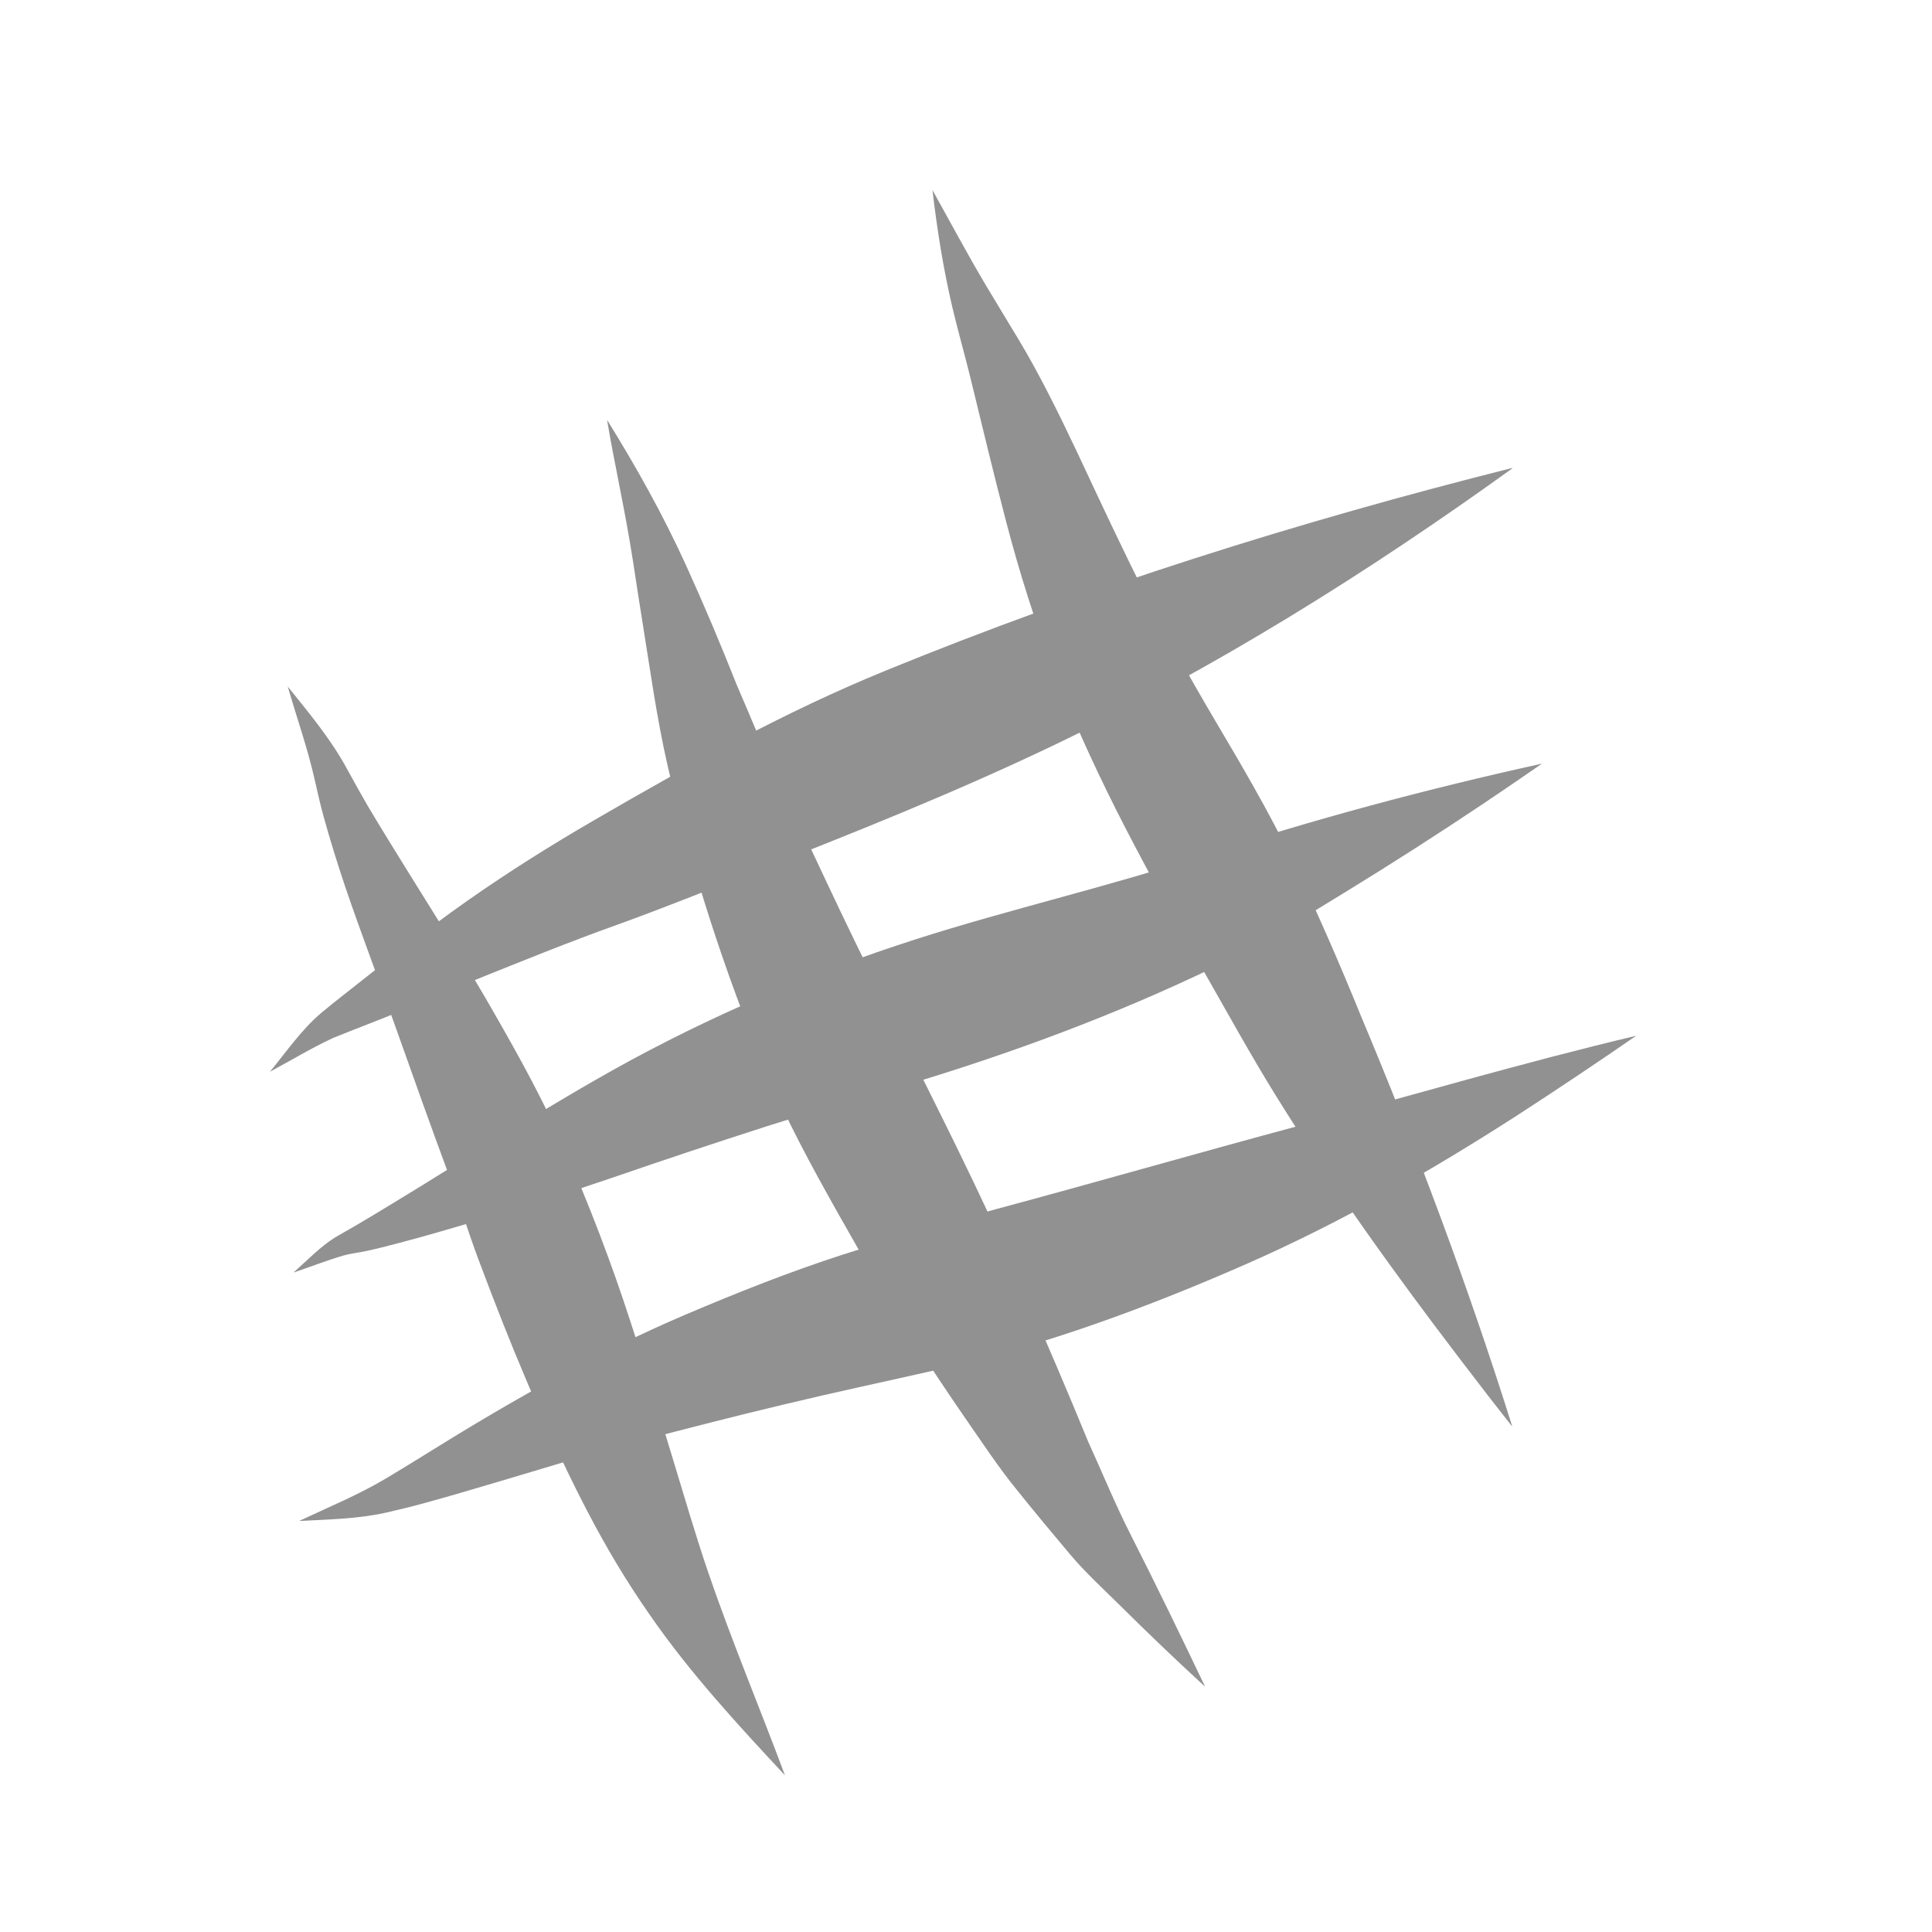 <?xml version="1.0" encoding="utf-8"?>
<!-- Generator: Adobe Illustrator 15.0.0, SVG Export Plug-In . SVG Version: 6.00 Build 0)  -->
<!DOCTYPE svg PUBLIC "-//W3C//DTD SVG 1.1//EN" "http://www.w3.org/Graphics/SVG/1.1/DTD/svg11.dtd">
<svg version="1.1" id="Capa_1" xmlns="http://www.w3.org/2000/svg" xmlns:xlink="http://www.w3.org/1999/xlink" x="0px" y="0px"
	 width="20px" height="20px" viewBox="12.5 12.5 20 20" enable-background="new 12.5 12.5 20 20" xml:space="preserve">
<g>
	<path fill="#919191" d="M22.153,14.47c0.048,0.407,0.111,0.805,0.204,1.204c0.058,0.246,0.128,0.489,0.188,0.734
		c0.122,0.499,0.241,0.998,0.371,1.494c0.137,0.523,0.297,1.034,0.492,1.539c0.221,0.566,0.476,1.116,0.755,1.655
		c0.25,0.483,0.516,0.961,0.785,1.435c0.251,0.439,0.494,0.883,0.76,1.312c0.587,0.947,1.239,1.853,1.915,2.738
		c0.174,0.229,0.35,0.457,0.529,0.683c0,0.002,0.002,0,0.002,0c-0.457-1.453-0.99-2.878-1.58-4.281
		c0.009,0.022,0.019,0.046,0.028,0.068c-0.231-0.57-0.475-1.132-0.743-1.685c-0.235-0.483-0.509-0.949-0.783-1.412
		c-0.251-0.425-0.492-0.858-0.718-1.297c-0.248-0.49-0.478-0.986-0.711-1.483c-0.184-0.387-0.375-0.779-0.595-1.147
		c-0.116-0.193-0.234-0.386-0.35-0.58c-0.191-0.322-0.366-0.651-0.549-0.979l0,0C22.153,14.468,22.153,14.468,22.153,14.47"/>
	<path fill="#919191" d="M18.786,16.857c0.07,0.415,0.162,0.827,0.232,1.241c0.045,0.264,0.082,0.529,0.125,0.793
		c0.084,0.517,0.153,1.036,0.271,1.548c0.246,1.068,0.584,2.112,1.004,3.126c0.218,0.521,0.488,1.017,0.765,1.509
		c0.267,0.473,0.539,0.947,0.836,1.401c0.15,0.229,0.303,0.459,0.459,0.685c0.182,0.262,0.356,0.528,0.557,0.774
		c0.179,0.223,0.362,0.443,0.546,0.661c0.159,0.188,0.345,0.358,0.521,0.532c0.284,0.282,0.573,0.558,0.868,0.829
		c0.002,0.001,0.003,0,0.002-0.002c-0.25-0.524-0.504-1.048-0.767-1.566c-0.161-0.316-0.295-0.646-0.442-0.968
		c-0.423-1.032-0.875-2.056-1.365-3.056c-0.456-0.929-0.928-1.849-1.366-2.785c-0.166-0.354-0.332-0.708-0.501-1.061
		c-0.145-0.305-0.271-0.622-0.406-0.932c-0.165-0.417-0.34-0.832-0.526-1.24c-0.237-0.52-0.51-1.007-0.81-1.492v0
		C18.786,16.854,18.786,16.855,18.786,16.857"/>
	<path fill="#919191" d="M15.48,19.611c0.092,0.319,0.204,0.633,0.277,0.958c0.029,0.128,0.058,0.257,0.093,0.384
		c0.067,0.242,0.141,0.481,0.221,0.719c0.167,0.492,0.354,0.979,0.527,1.469c0.187,0.527,0.375,1.056,0.57,1.58
		c0.098,0.265,0.18,0.536,0.279,0.801c0.085,0.228,0.172,0.455,0.262,0.682c0.077,0.195,0.157,0.389,0.239,0.582
		c-0.021-0.049-0.042-0.098-0.062-0.146c0.215,0.512,0.439,1.016,0.696,1.508c0.194,0.372,0.406,0.728,0.646,1.071
		c0.41,0.594,0.904,1.129,1.394,1.655c0.001,0.001,0.002,0,0.002-0.001c-0.262-0.703-0.553-1.394-0.795-2.103
		c-0.135-0.396-0.25-0.796-0.372-1.195c-0.142-0.461-0.278-0.926-0.428-1.386c-0.2-0.617-0.429-1.216-0.69-1.809
		c-0.207-0.474-0.458-0.93-0.715-1.378c-0.275-0.484-0.576-0.955-0.87-1.429c-0.153-0.247-0.307-0.494-0.455-0.744
		c-0.071-0.122-0.139-0.246-0.207-0.37c-0.169-0.311-0.394-0.579-0.614-0.853l0,0C15.48,19.61,15.48,19.611,15.48,19.611"/>
	<path fill="#919191" d="M28.152,17.345c-2.205,0.554-4.383,1.237-6.488,2.099c-1.053,0.43-2.039,0.981-3.021,1.551
		c-0.444,0.258-0.876,0.529-1.297,0.824c-0.448,0.314-0.876,0.655-1.307,0.994c-0.072,0.057-0.145,0.115-0.215,0.174
		c-0.202,0.171-0.359,0.4-0.526,0.603c0,0.001,0,0.003,0.001,0.002c0.217-0.116,0.428-0.245,0.651-0.348
		c0.241-0.098,0.485-0.188,0.725-0.289c-0.014,0.006-0.028,0.012-0.043,0.018c0.264-0.107,0.527-0.217,0.787-0.329
		c0.488-0.196,0.975-0.394,1.47-0.571c0.474-0.171,0.938-0.358,1.407-0.543c1.043-0.409,2.086-0.825,3.099-1.309
		c1.677-0.802,3.253-1.786,4.76-2.872C28.155,17.347,28.153,17.345,28.152,17.345L28.152,17.345"/>
	<path fill="#919191" d="M24.926,21.365c-0.971,0.319-1.97,0.546-2.942,0.857c-1.088,0.349-2.139,0.797-3.137,1.354
		c-0.907,0.508-1.773,1.085-2.668,1.613c-0.068,0.04-0.138,0.078-0.207,0.119c-0.157,0.097-0.292,0.24-0.43,0.362
		c-0.001,0.001,0,0.002,0.001,0.002c0.17-0.058,0.337-0.123,0.509-0.174c0.072-0.021,0.15-0.029,0.222-0.044
		c0.122-0.025,0.241-0.056,0.361-0.088c0.263-0.069,0.526-0.146,0.787-0.223c0.483-0.142,0.964-0.297,1.442-0.46
		c0.522-0.18,1.045-0.354,1.571-0.523c0.472-0.151,0.95-0.279,1.424-0.422c1.101-0.33,2.187-0.731,3.222-1.231
		c0.457-0.222,0.894-0.496,1.326-0.76c0.492-0.301,0.979-0.613,1.458-0.934c0.198-0.133,0.397-0.269,0.595-0.406
		c0.001,0,0-0.001-0.002-0.001C27.264,20.669,26.087,20.984,24.926,21.365"/>
	<path fill="#919191" d="M29.438,23.222c-1.176,0.279-2.334,0.621-3.502,0.935c-1.046,0.281-2.086,0.581-3.132,0.862
		c-0.526,0.143-1.052,0.299-1.571,0.466c-0.558,0.18-1.101,0.396-1.639,0.625c-0.958,0.408-1.862,0.928-2.744,1.479
		c-0.119,0.075-0.239,0.146-0.36,0.219c-0.284,0.169-0.588,0.293-0.887,0.434c0,0,0,0.003,0.001,0.003
		c0.295-0.016,0.593-0.021,0.882-0.084c0.133-0.03,0.265-0.062,0.396-0.098c0.255-0.069,0.507-0.145,0.759-0.219
		c0.486-0.143,0.969-0.296,1.46-0.423c0.506-0.132,1.013-0.263,1.522-0.384c0.53-0.127,1.062-0.24,1.596-0.361
		c1.105-0.251,2.172-0.646,3.208-1.102c0.967-0.427,1.882-0.951,2.77-1.522C28.615,23.781,29.028,23.505,29.438,23.222
		C29.439,23.224,29.439,23.222,29.438,23.222L29.438,23.222"/>
</g>
</svg>
